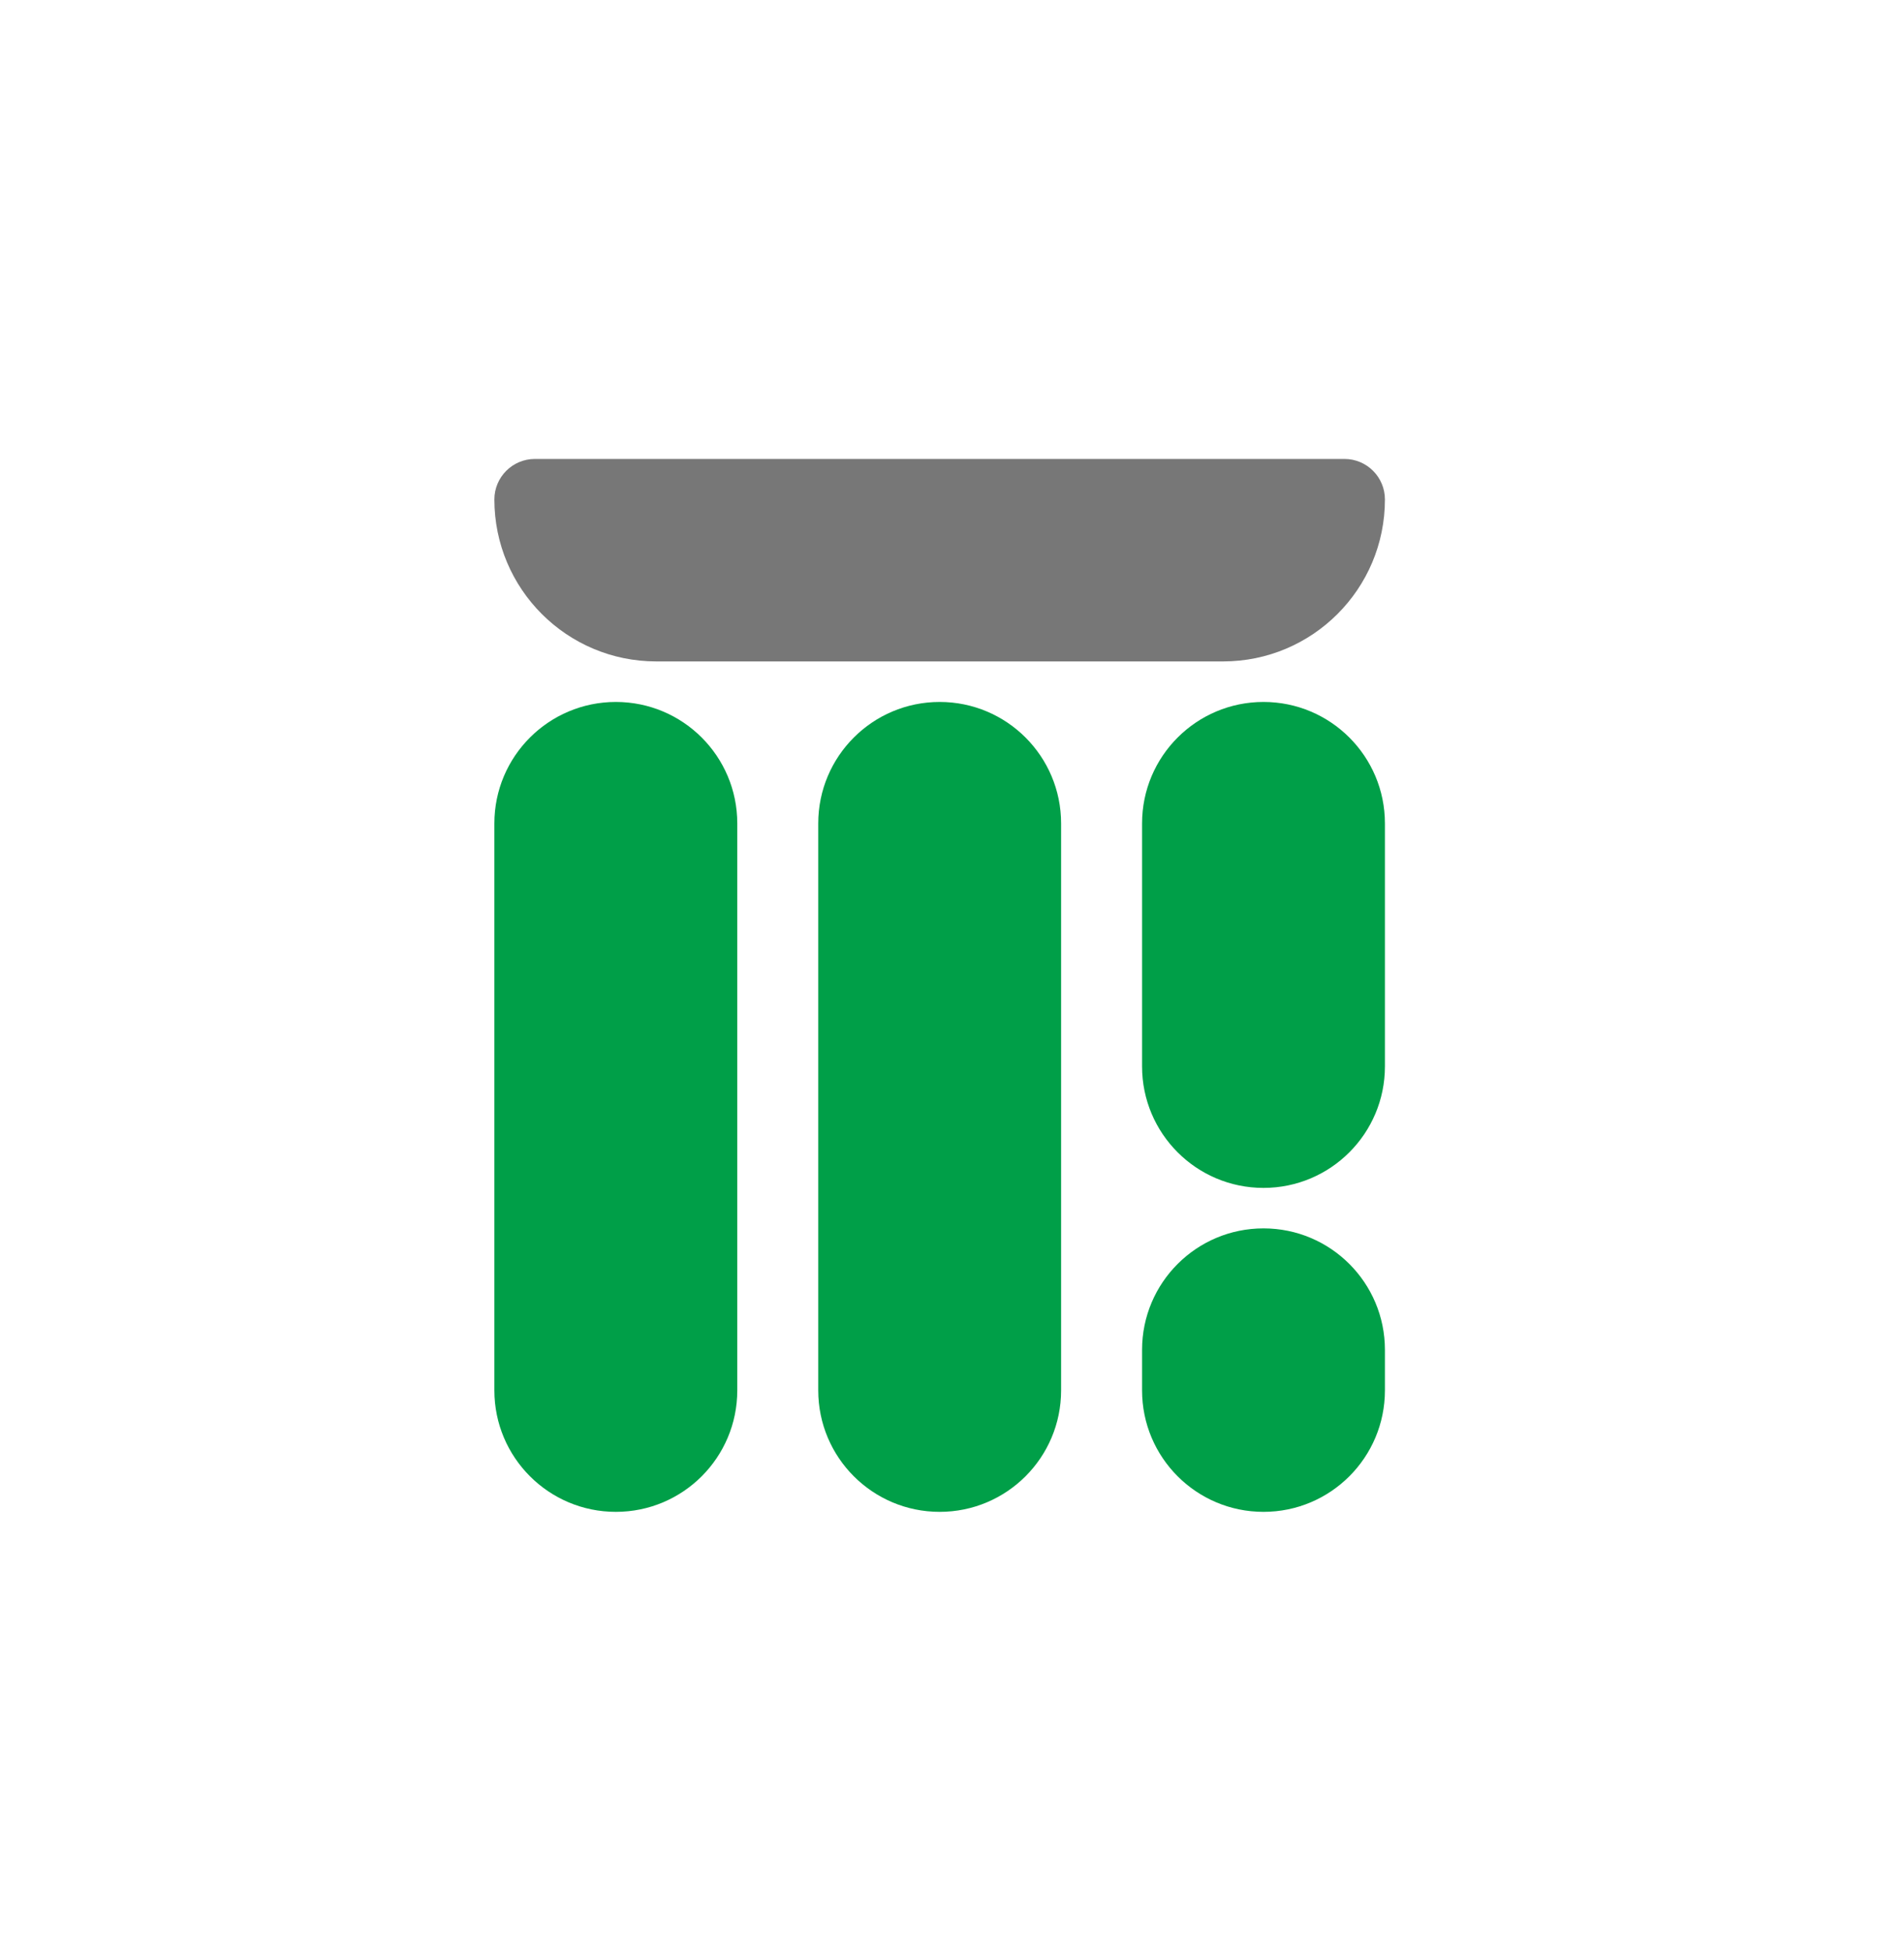 <svg width="40" height="41" viewBox="0 0 40 41" fill="none" xmlns="http://www.w3.org/2000/svg">
<path fill-rule="evenodd" clip-rule="evenodd" d="M15.489 17.292C15.489 15.883 14.347 14.741 12.938 14.741C11.529 14.741 10.386 15.883 10.386 17.292V29.198C10.386 30.607 11.529 31.749 12.938 31.749C14.347 31.749 15.489 30.607 15.489 29.198V17.292ZM22.292 17.292C22.292 15.883 21.15 14.741 19.741 14.741C18.332 14.741 17.19 15.883 17.19 17.292V29.198C17.19 30.607 18.332 31.749 19.741 31.749C21.15 31.749 22.292 30.607 22.292 29.198V17.292ZM26.544 14.741C27.953 14.741 29.095 15.883 29.095 17.292V22.395C29.095 23.803 27.953 24.946 26.544 24.946C25.135 24.946 23.993 23.803 23.993 22.395V17.292C23.993 15.883 25.135 14.741 26.544 14.741ZM29.095 28.347C29.095 26.938 27.953 25.796 26.544 25.796C25.135 25.796 23.993 26.938 23.993 28.347V29.198C23.993 30.607 25.135 31.749 26.544 31.749C27.953 31.749 29.095 30.607 29.095 29.198V28.347Z" fill="#009F48"/>
<path d="M10.386 10.489C10.386 10.019 10.767 9.638 11.237 9.638H28.245C28.715 9.638 29.095 10.019 29.095 10.489C29.095 12.367 27.573 13.89 25.694 13.89H13.788C11.909 13.89 10.386 12.367 10.386 10.489Z" fill="#777777"/>
</svg>